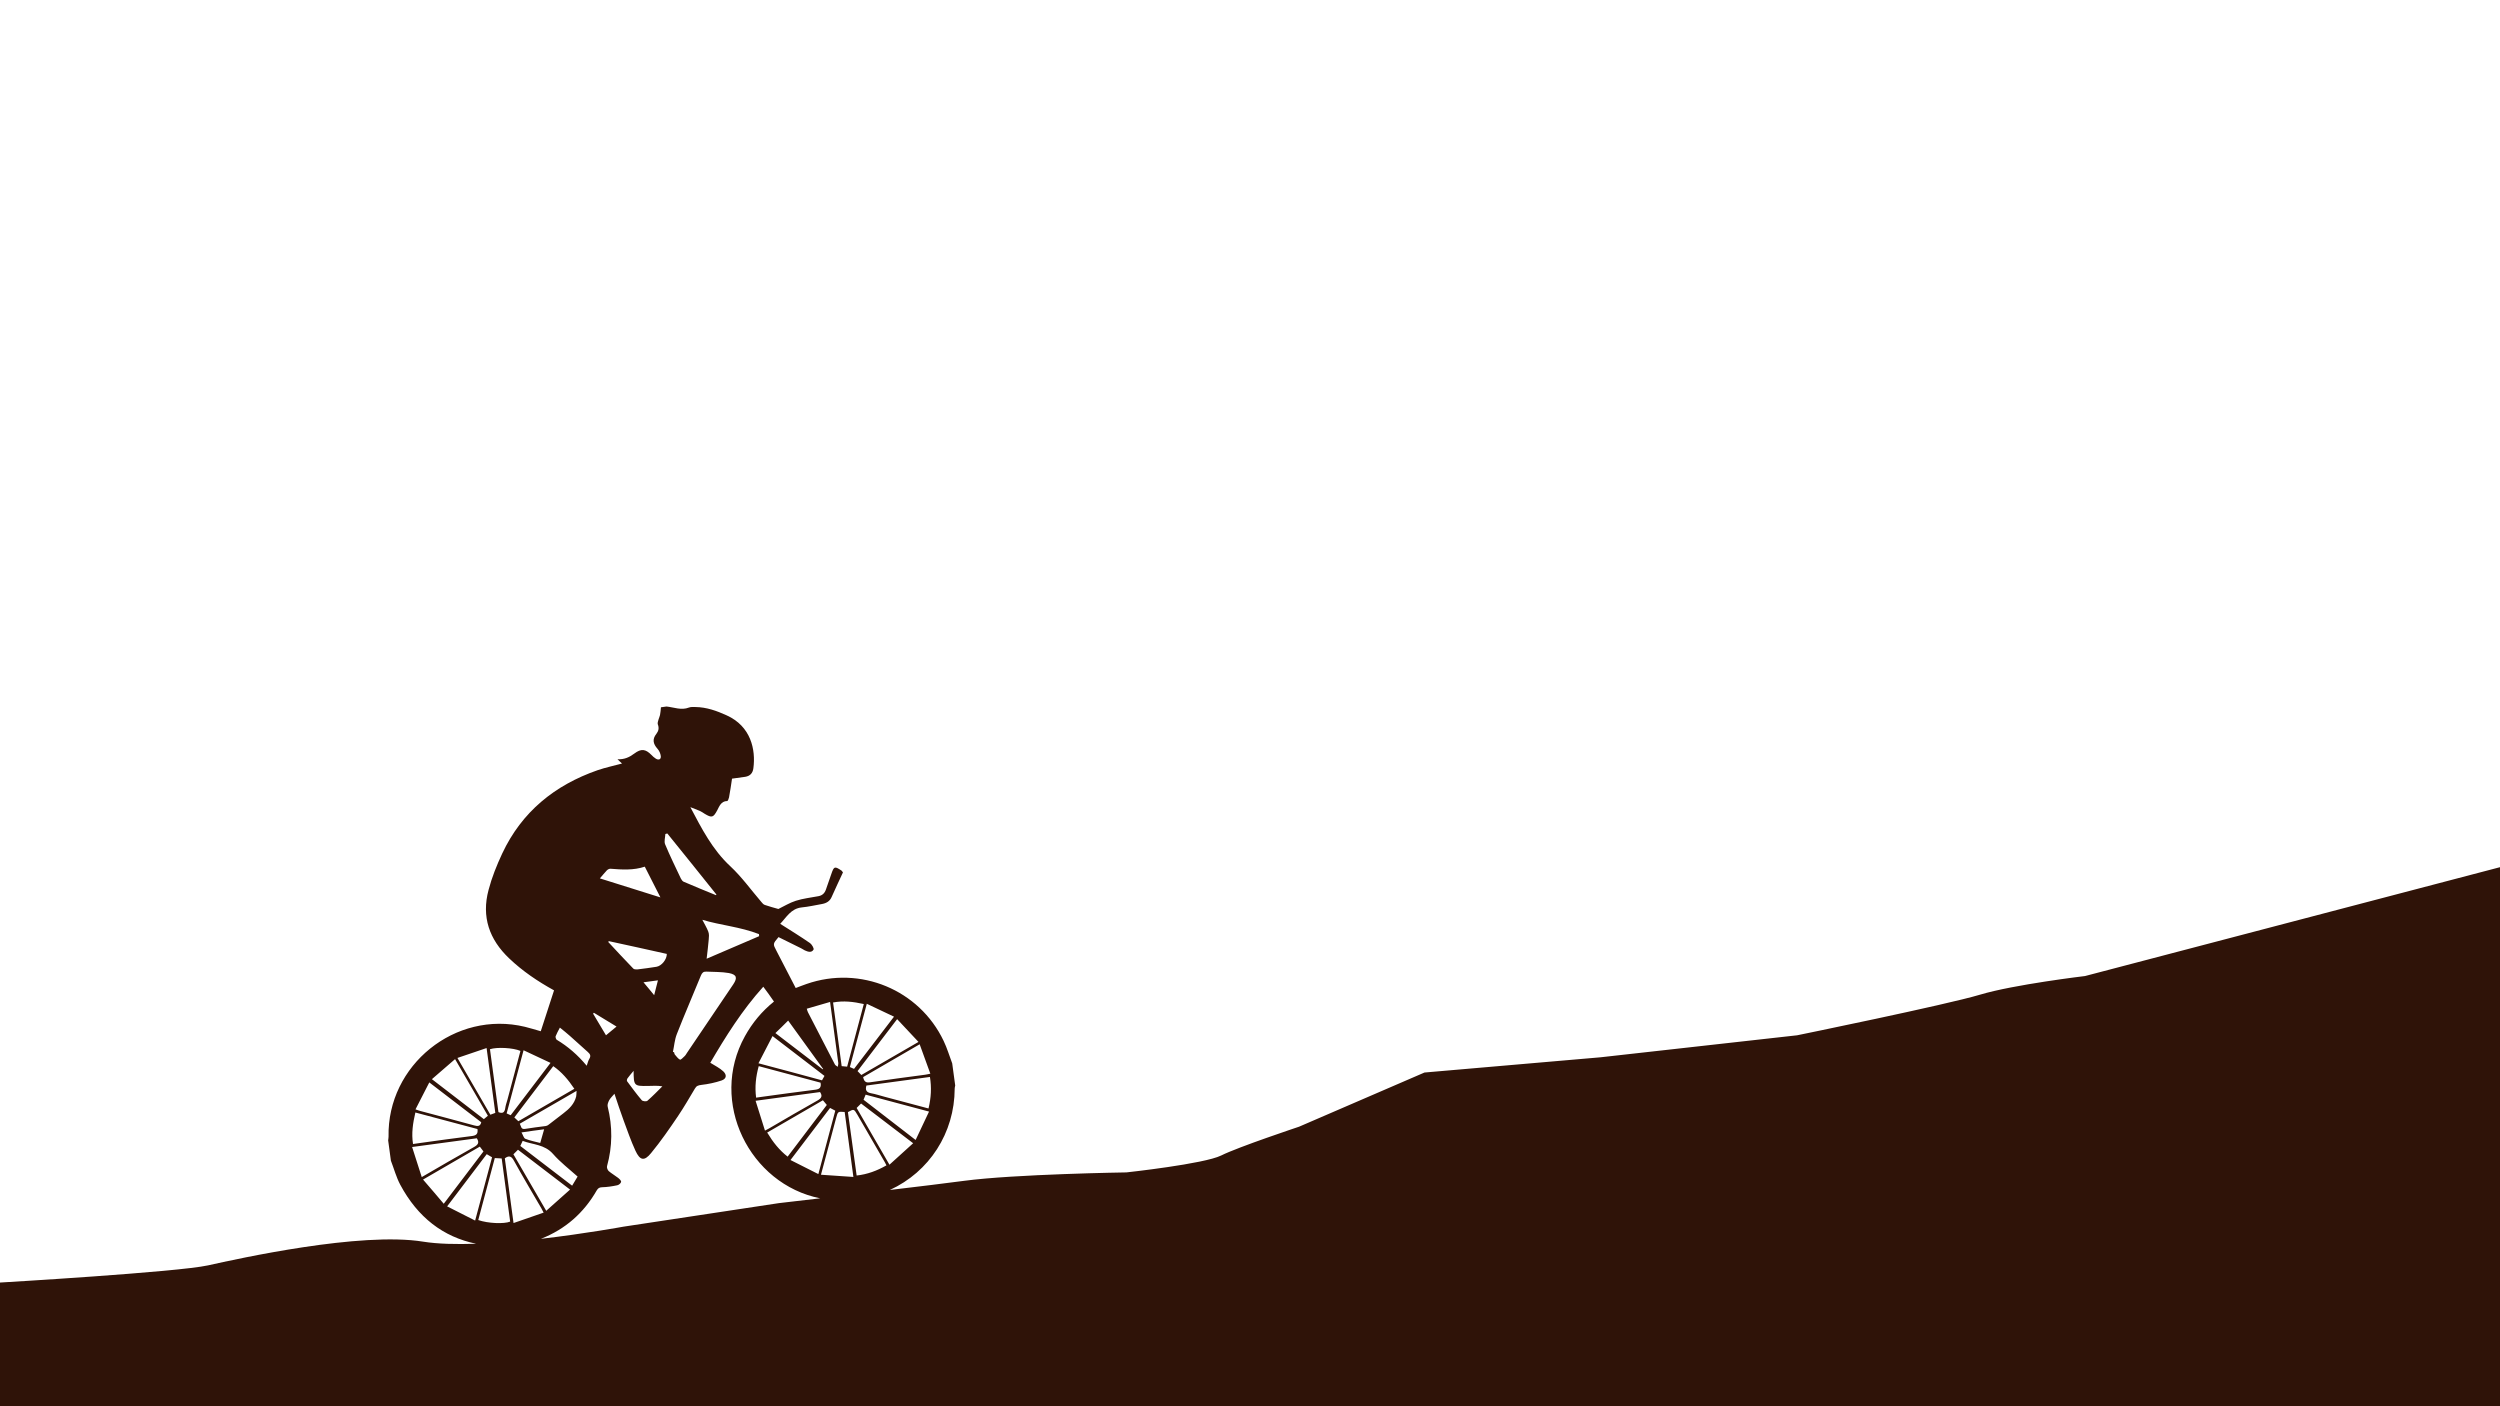 <?xml version="1.0" encoding="utf-8"?>
<!-- Generator: Adobe Illustrator 22.1.0, SVG Export Plug-In . SVG Version: 6.00 Build 0)  -->
<svg version="1.1" id="圖層_1" xmlns="http://www.w3.org/2000/svg" xmlns:xlink="http://www.w3.org/1999/xlink" x="0px" y="0px"
	 viewBox="0 0 1920 1080" style="enable-background:new 0 0 1920 1080;" xml:space="preserve">
<style type="text/css">
	.st0{fill:#2F1308;}
</style>
<path class="st0" d="M1601.3,749.6c0,0-54.6,6.5-80.6,14.3s-140.5,31.2-140.5,31.2L1229.2,812L1094,823.7l-96.3,41.6
	c0,0-46.8,15.6-59.8,22.1s-72.8,13-72.8,13s-85.9,1.3-124.9,6.5c-13.6,1.8-34.8,4.4-56.8,7c30.3-13.9,49.7-43.8,49.8-77.8
	c0-0.8,0.2-1.6,0.4-2.4c-0.8-5.7-1.5-11.4-2.3-17c-2.2-5.8-3.9-11.7-6.6-17.3c-18.7-39.3-64.1-58.1-105.3-43.7
	c-2.7,0.9-5.3,2-8.3,3.1c-4.4-8.6-8.9-17.1-13.3-25.7c-0.5-1-1-1.9-1.5-2.9c-2.8-5.3-2.8-5.3,1.6-10.5c5.7,2.8,11.6,5.7,17.4,8.6
	c1,0.5,1.8,1.1,2.8,1.6c2.4,1.1,5.2,2,6.7-0.6c0.5-0.9-1.3-4-2.7-5c-7.4-5.1-15-9.8-22.9-14.8c4.8-5,8.2-11.7,16.5-12.6
	c5.2-0.5,10.4-1.7,15.5-2.6c3.4-0.6,6.1-2.1,7.5-5.4c2.9-6.4,5.8-12.8,8.7-18.9c-0.6-0.8-0.8-1.1-1-1.3c-5.4-3.6-5.9-3.5-8,2.7
	c-1.4,3.9-2.7,7.9-4.1,11.8c-1,2.9-2.9,4.6-5.9,5.1c-5.7,1.1-11.6,1.7-17.2,3.5c-4.8,1.5-9.2,4.3-13.4,6.3c-3.5-1-7-1.9-10.4-3.1
	c-1-0.3-1.9-1.3-2.6-2.2c-7.9-9.2-15.1-19.3-23.9-27.5c-13.7-12.7-22-28.9-30.7-45.4c2.4,1,4.9,1.8,7.3,2.9c1.3,0.6,2.5,1.4,3.7,2.2
	c5.5,3.3,6.6,2.9,9.6-2.6c1.5-2.8,2.9-7.2,7.7-7.2c0.5,0,1.2-1.8,1.4-2.8c0.9-4.8,1.6-9.7,2.3-14.4c3.9-0.5,7-0.9,10.1-1.4
	c3.7-0.6,5.8-2.7,6.3-6.6c1.9-14.3-1.9-32.2-20.5-40.6c-7.7-3.5-15.5-6.3-24-6.4c-1.7,0-3.5-0.2-5,0.4c-5.9,2.3-11.5-0.2-17.2-0.8
	c-1.4,0.2-2.8,0.4-4.3,0.6c-0.2,2-0.3,4-0.7,5.9c-0.2,1.1-0.8,2.2-1.1,3.3c-0.3,1.3-1,2.8-0.6,3.9c1.1,2.8,0.6,5.1-1.1,7.3
	c-3.3,4.1-2.5,7.7,0.8,11.4c1.4,1.5,2.4,3.8,2.6,5.8c0.2,2.5-1.7,3.2-3.9,1.8c-1.2-0.8-2.3-1.7-3.3-2.8c-4.5-4.6-7.9-5-13.1-1.1
	c-3.7,2.8-7.7,4.7-13,4.4c1.2,1.1,2.3,2.2,3.5,3.3c-6.2,1.7-12.6,3-18.7,5.1c-33,11.5-58.3,32-73.3,64c-4.2,9-8,18.4-10.5,28
	c-5.5,20.6,0.5,38,15.9,52.6c10.2,9.7,21.7,17.5,34.4,24.5c-3.4,10.4-6.7,20.8-10.2,31.4c-4.2-1.2-8.1-2.4-12.1-3.4
	c-53.5-12.9-105.9,29.4-104.8,84.4c0,0.9-0.2,1.9-0.3,2.8c0.7,5.2,1.4,10.4,2.1,15.6c2.4,6.2,4.1,12.7,7.2,18.5
	c13.4,25,32.9,40.1,58.3,45.3c-15.3,0.5-29.5,0.2-40.7-1.6c-48.1-7.8-141.8,13-165.2,18.2S0,985,0,985v95h1920V666L1601.3,749.6z
	 M582.7,818.8c16.1,4.3,31.8,8.5,47.5,12.7c0.7,3.9-0.9,5-4.1,5.4c-13.7,1.7-27.4,3.6-41.2,5.5c-1.3,0.2-2.6,0.3-4.2,0.6
	C579.6,834.6,580.5,826.8,582.7,818.8z M582.5,816.6c3.8-7.3,7.3-14.1,10.8-20.9c13.8,10.5,26.8,20.5,39.9,30.6
	c-0.5,0.9-1.2,2-1.9,3.4C615.3,825.3,599.4,821.1,582.5,816.6z M629.8,838.7c2,3,1.2,4.7-2,6.5c-12.5,7-24.8,14.2-37.1,21.4
	c-0.7,0.4-1.5,0.8-3.2,1.7c-2.5-7.8-4.8-15.1-7.2-22.9C597.3,843.1,613.5,840.9,629.8,838.7z M632,845c1.1,1.3,2.1,2.5,3,3.6
	c-10,13.2-20,26.3-30.1,39.7c-6.3-4.9-11.2-11-15.7-18.5C603.4,861.6,617.5,853.4,632,845z M637.5,850.9c1.1,0.6,2.4,1.3,4,2.1
	c-4.2,15.9-8.5,31.8-13,48.7c-7.5-3.8-14.5-7.3-21.4-10.8C617.5,877.2,627.4,864.2,637.5,850.9z M638.6,871.9
	c1.2-4.5,2.4-9,3.6-13.5c1.3-4.8,1.3-4.8,6.5-4.4c2.2,16.2,4.4,32.4,6.7,49.9c-8.5-0.6-16.5-1.1-24.9-1.7
	C633.4,891.5,636,881.7,638.6,871.9z M651.2,854.1c4.6-2.5,4.6-2.5,7.2,1.9c7,12.1,14.1,24.3,21.1,36.5c0.4,0.7,0.8,1.5,1.3,2.5
	c-7.2,4.1-14.6,6.9-22.9,7.8C655.6,886.3,653.4,870.2,651.2,854.1z M683.1,894.5c-8.8-15.3-17-29.4-25.2-43.6
	c1.2-1.2,2.4-2.4,3.4-3.4c13.2,10,26.2,20,40,30.5C695.4,883.4,689.5,888.7,683.1,894.5z M703.2,875.5c-13.8-10.6-26.8-20.7-40-30.9
	c0.3-0.8,0.9-2.2,1.6-3.9c15.9,4.3,31.8,8.5,48.7,13C709.9,861.2,706.6,868.3,703.2,875.5z M713.1,851.3c-11.5-3.1-22.7-6-33.8-9
	c-3.5-0.9-6.9-2.1-10.4-2.7c-3.5-0.7-4.5-2.4-3.5-5.9c16.1-2.2,32.2-4.4,48.8-6.6C715.5,835.2,715.1,843,713.1,851.3z M714.5,824.6
	c-2,0.4-3.1,0.7-4.1,0.8c-14.1,1.9-28.2,3.7-42.2,5.8c-3.2,0.5-4.6-0.5-5.3-4c14-8.1,28.2-16.3,43.4-25.2
	C709.2,809.8,711.8,817,714.5,824.6z M705.4,800.2c-15.1,8.7-29.4,17-43.9,25.4c-1.2-1.3-2.1-2.2-2.9-3c10-13.1,19.9-26.1,30.4-39.9
	C694.4,788.4,699.6,794,705.4,800.2z M686.6,780.8c-10.5,13.7-20.5,26.7-30.7,40.1c-0.7-0.3-1.8-0.8-3.2-1.4
	c4.2-15.9,8.4-31.7,13-48.6C672.8,774.3,679.7,777.5,686.6,780.8z M663.4,771.1c-4.3,16.1-8.5,32-12.8,48.1
	c-1.7-0.2-2.9-0.3-4.2-0.4c-2.2-16.2-4.4-32.4-6.6-48.9C647.8,768.4,655.4,769.3,663.4,771.1z M637.5,769.5c0.4,3.3,0.8,5.7,1.1,8.2
	c1.7,12.9,3.5,25.8,5.2,38.7c0.1,0.9-0.3,1.9-0.4,2.9c-0.7-0.6-1.8-1-2.2-1.8c-6.9-13.3-13.8-26.7-20.7-40.1
	c-0.3-0.6-0.5-1.3-0.9-2.7C625.7,773,631.3,771.3,637.5,769.5z M605.3,783.8c9.2,12.7,18,25,26.9,37.2c-0.1,0.1-0.2,0.2-0.4,0.2
	c-11.9-9.1-23.9-18.3-36.3-27.8C598.7,790.4,601.8,787.3,605.3,783.8z M582.9,717.4c0,0.5,0.1,1.1,0.1,1.6
	c-13.3,5.7-26.5,11.4-40.3,17.3c0.6-5.2,1.2-10,1.6-14.7c0.2-2,0.4-4.2-0.3-6c-1.2-3.2-3.1-6.2-4.6-9.2
	C553.2,710.6,568.6,711.8,582.9,717.4z M563.2,755.9c-11.8,17.6-23.7,35.2-35.6,52.7c-0.6,0.9-1.1,1.9-1.9,2.6
	c-1.1,1.1-2.9,2.9-3.5,2.6c-1.6-0.8-2.7-2.6-4-4c-0.3-0.4-0.3-1.1-0.5-1.7c-0.3-0.1-0.6-0.1-0.9-0.2c1-4.6,1.3-9.4,3-13.7
	c5.9-15.1,12.4-30,18.5-45c0.9-2.1,1.9-3.1,4.1-3c5.8,0.3,11.7,0.1,17.4,1.1C565.8,748.5,566.5,750.9,563.2,755.9z M511,640.5
	c0.5-0.1,1-0.3,1.5-0.4c12.6,15.6,25.2,31.2,37.7,46.9c-0.1,0.2-0.2,0.3-0.3,0.5c-8.3-3.4-16.7-6.8-25-10.4c-0.8-0.4-1.5-1.5-2-2.4
	c-4.1-8.7-8.4-17.4-12.1-26.3C509.9,646.2,510.9,643.1,511,640.5z M512.1,732.6c0.1,4.2-4,9.3-8,9.9c-4.8,0.7-9.7,1.5-14.5,2
	c-1.1,0.1-2.6,0-3.2-0.6c-6.5-6.7-12.9-13.6-19.3-20.5c0.2-0.2,0.3-0.4,0.5-0.6C482.5,726,497.3,729.3,512.1,732.6z M497.8,834
	c3.4,0,6.8-0.4,10.9,0.3c-3.8,3.8-7.5,7.6-11.5,11.1c-0.8,0.7-3.6,0.4-4.3-0.4c-4-4.7-7.6-9.6-11.3-14.6c-0.3-0.4-0.1-1.6,0.3-2.2
	c1.3-1.8,2.8-3.5,4.7-5.8C486.7,833.9,486.9,834.2,497.8,834z M494.2,754.4c4-0.5,7.3-1,11.1-1.5c-1,3.8-1.8,7.2-2.9,11.4
	C499.6,760.8,497,757.8,494.2,754.4z M466.1,668.4c0.7-0.7,1.9-1.3,2.8-1.2c8.8,0.7,17.6,1.3,26.3-1.6c4.1,8.1,8.1,15.9,12,23.6
	c-15.4-4.8-30.7-9.6-46.5-14.6C462.7,672.3,464.3,670.3,466.1,668.4z M456.1,777.8c5.6,3.4,11.2,6.8,17.4,10.6
	c-3,2.4-5.4,4.4-8.1,6.7c-3.4-5.7-6.7-11.2-9.9-16.6C455.7,778.2,455.9,778,456.1,777.8z M426.7,795.9c0.8-2.1,1.9-4,3.3-6.7
	c2.9,2.4,5.4,4.3,7.7,6.4c4.6,4,9,8.2,13.6,12.2c1.8,1.6,2.8,2.9,1.3,5.4c-0.9,1.4-1.2,3.1-2,5.3c-6.9-8.3-14.4-14.8-23.1-20
	C427,798,426.5,796.5,426.7,795.9z M387.7,889.6c3.3-2.5,5.2-1.6,7.1,2c6.8,12.3,14,24.4,21.1,36.6c0.4,0.7,0.7,1.5,1.6,3.1
	c-7.7,2.7-15.2,5.2-23.1,8C392.1,921.9,389.9,905.7,387.7,889.6z M391.8,938.2c-4.7,1.9-17.1,1.4-24.5-1.2
	c4.2-15.8,8.4-31.6,12.7-47.6c1.9,0.1,3.5,0.2,5.3,0.3C387.4,905.9,389.6,922,391.8,938.2z M394.3,886.5c1.3-1.2,2.4-2.4,3.5-3.5
	c13.1,10,26.1,20,40,30.6c-6.1,5.4-11.9,10.7-18.3,16.3C410.8,915,402.6,900.8,394.3,886.5z M403.2,867c-3.2,0.5-2.9-2-4-4
	c14.4-8.3,28.6-16.5,43.6-25.2c-0.1,2-0.1,3.2-0.3,4.3c-1.4,5.7-5.4,9.6-9.9,13c-3.8,2.9-7.5,5.8-11.3,8.7c-0.6,0.5-1.4,0.9-2.2,1
	C413.8,865.5,408.5,866.1,403.2,867z M417.9,867.3c-0.9,3.3-1.9,6.6-3,10.5c-3.7-1-7.7-1.7-11.4-3.2c-1.3-0.5-1.8-2.9-3-4.9
	C407,868.7,412.5,868,417.9,867.3z M399.6,880.1c0.4-0.8,0.9-2.1,1.8-3.9c7.9,3,16.8,2.6,23.3,10c5.5,6.3,12.3,11.5,18.9,17.4
	c-1.4,2.3-2.8,4.7-4.2,7C426,900.4,413,890.4,399.6,880.1z M441.1,836.2c-14.5,8.4-28.7,16.6-43,24.9c-1.1-1.1-2.1-2-3.1-2.9
	c10-13.2,19.9-26.1,29.9-39.4C431.4,823.3,436.4,829.2,441.1,836.2z M422.8,816.3c-10.5,13.7-20.5,26.9-30.6,40.2
	c-0.6-0.3-1.7-0.8-3.1-1.4c4.2-15.9,8.5-31.7,13-48.5C409.3,809.9,416.1,813.1,422.8,816.3z M399.7,807.1c-3.3,12.5-6.7,25-10,37.5
	c-0.6,2.2-1.4,4.3-1.7,6.6c-0.5,3.3-2.1,4.2-5.2,2.9c-2.2-16.1-4.4-32.2-6.5-48.3C381.6,804,394.2,804.7,399.7,807.1z M373.7,804.9
	c2.3,17.2,4.5,33.3,6.7,49.8c-1.3,0.5-2.4,0.9-3.8,1.4c-8.3-14.3-16.5-28.5-25.3-43.6C358.9,809.9,366.1,807.5,373.7,804.9z
	 M349.5,813.4c8.7,15,16.9,29.2,25.2,43.5c-1.2,1-2.2,1.8-3.1,2.6c-13.1-10.1-26.1-20.1-39.9-30.7
	C337.5,823.8,343.2,818.8,349.5,813.4z M329.7,831.3c13.8,10.6,26.8,20.5,39.9,30.6c-0.7,3.2-2.7,3.2-5.5,2.4
	c-13.8-3.8-27.6-7.4-41.4-11.1c-0.9-0.2-1.8-0.6-3.6-1.2C322.7,844.9,326.2,838.1,329.7,831.3z M319,854.4
	c16.3,4.3,32.1,8.6,47.7,12.7c0.6,4-1.2,5-4.5,5.4c-13.1,1.6-26.3,3.5-39.4,5.3c-1.7,0.2-3.5,0.5-5.6,0.8
	C315.9,870.3,317.1,862.7,319,854.4z M316.5,880.9c17.4-2.3,33.5-4.5,49.7-6.7c2.1,3.3,1,5-2.3,6.8c-13.1,7.3-26,14.9-40,23
	C321.4,896.2,319.1,888.9,316.5,880.9z M324.9,905.9c15-8.7,29.1-16.9,43.6-25.3c1.2,1.5,2.1,2.7,2.8,3.7
	c-10.1,13.2-20,26.3-30.5,40.2C335.7,918.4,330.5,912.4,324.9,905.9z M343.4,926.5c10.4-13.8,20.3-26.8,30.4-40.1
	c1.3,0.7,2.6,1.5,4.1,2.4c-4.3,15.9-8.5,31.7-13,48.6C357.3,933.5,350.3,930,343.4,926.5z M478.7,942.1c0,0-28.8,5.3-63.1,9.3
	c0,0,0.1,0,0.1-0.1c18.5-7.3,32.7-19.8,42.6-37.1c1.1-1.8,2.1-2.3,4.1-2.4c3.9-0.1,7.8-0.7,11.6-1.5c1.2-0.2,2.8-1.5,3-2.6
	c0.2-0.9-1.3-2.3-2.3-3.1c-2.3-1.8-5-3.3-7.2-5.2c-0.9-0.8-1.6-2.7-1.3-3.8c4.2-15.2,4.3-30.4,0.5-45.7c-0.4-1.5,0.4-3.5,1.2-5
	c0.9-1.6,2.3-2.9,4-4.9c2.4,7.2,4.6,13.9,7,20.4c2.9,7.8,5.6,15.7,9.1,23.3c3.5,7.6,6.8,8.3,12,1.9c7.5-9.1,14.2-18.8,20.8-28.6
	c4.6-6.8,8.7-14,12.9-21c1.2-2.1,2.6-2.5,5-2.8c5.2-0.6,10.5-1.7,15.5-3.4c3.7-1.3,4.2-4.2,1.3-7c-2.8-2.6-6.3-4.3-10-6.6
	c11.7-20,24.3-40.2,40.7-58.4c1.5,2.1,2.9,3.9,4.2,5.7c1.3,1.8,2.6,3.7,4,5.7c-9.3,7.5-16.6,16.3-22.3,26.6
	c-28,50.5,3.6,113.7,57.8,124.5c-18.6,2.2-31.7,3.7-31.7,3.7L478.7,942.1z"/>
</svg>
